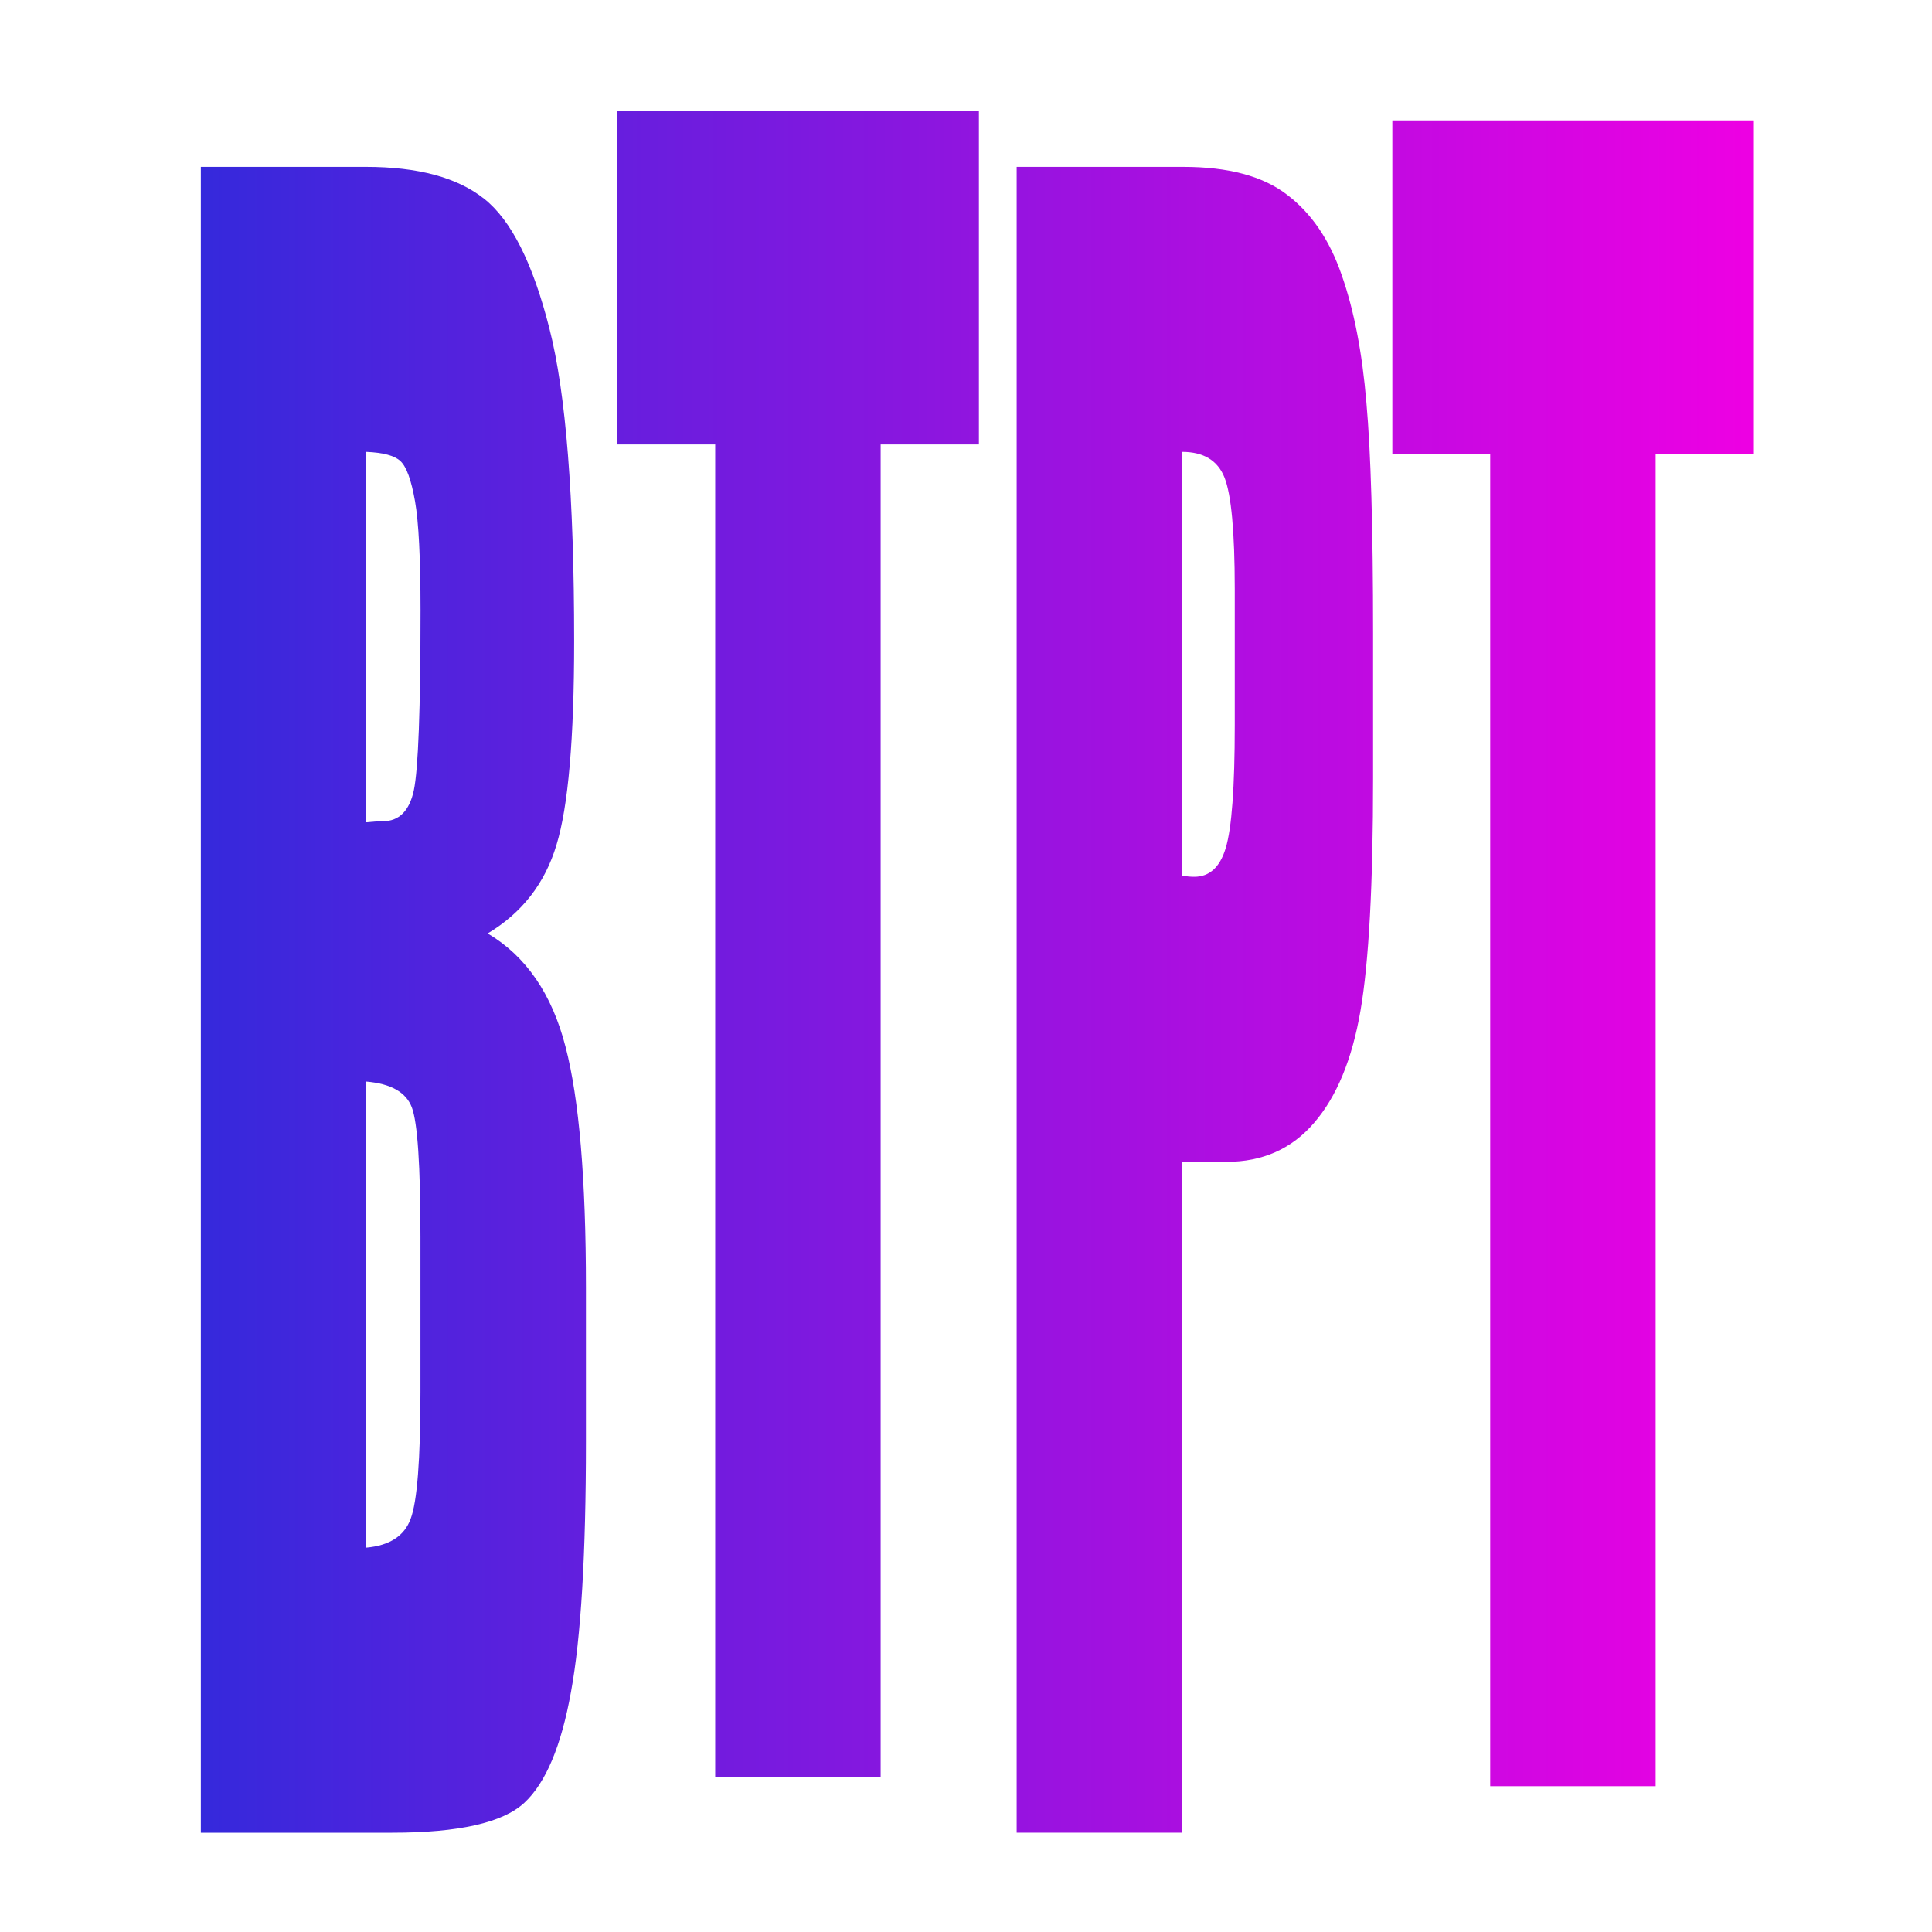 <?xml version="1.0" encoding="UTF-8" standalone="no"?>
<!-- Created with Inkscape (http://www.inkscape.org/) -->

<svg
   xmlns:dc="http://purl.org/dc/elements/1.1/"
   xmlns:cc="http://creativecommons.org/ns#"
   xmlns:rdf="http://www.w3.org/1999/02/22-rdf-syntax-ns#"
   xmlns:svg="http://www.w3.org/2000/svg"
   xmlns="http://www.w3.org/2000/svg"
   xmlns:xlink="http://www.w3.org/1999/xlink"
   xmlns:sodipodi="http://sodipodi.sourceforge.net/DTD/sodipodi-0.dtd"
   xmlns:inkscape="http://www.inkscape.org/namespaces/inkscape"
   width="48px"
   height="48px"
   id="svg5117"
   version="1.1"
   inkscape:version="0.47 r22583"
   sodipodi:docname="btpt_icon.svg">
  <defs
     id="defs5119">
    <linearGradient
       id="linearGradient5645">
      <stop
         style="stop-color:#3529dc;stop-opacity:1;"
         offset="0"
         id="stop5647" />
      <stop
         style="stop-color:#ee00e3;stop-opacity:1;"
         offset="1"
         id="stop5649" />
    </linearGradient>
    <inkscape:perspective
       sodipodi:type="inkscape:persp3d"
       inkscape:vp_x="0 : 24 : 1"
       inkscape:vp_y="0 : 1000 : 0"
       inkscape:vp_z="48 : 24 : 1"
       inkscape:persp3d-origin="24 : 16 : 1"
       id="perspective5125" />
    <linearGradient
       inkscape:collect="always"
       xlink:href="#linearGradient5645"
       id="linearGradient5651"
       x1="9.185"
       y1="14.673"
       x2="71.623"
       y2="14.673"
       gradientUnits="userSpaceOnUse"
       gradientTransform="translate(-1.576,0.591)" />
    <linearGradient
       inkscape:collect="always"
       xlink:href="#linearGradient5645"
       id="linearGradient5726"
       gradientUnits="userSpaceOnUse"
       gradientTransform="translate(-1.576,0.591)"
       x1="9.185"
       y1="14.673"
       x2="71.623"
       y2="14.673" />
    <linearGradient
       inkscape:collect="always"
       xlink:href="#linearGradient5645"
       id="linearGradient5728"
       gradientUnits="userSpaceOnUse"
       gradientTransform="translate(-1.576,0.591)"
       x1="9.185"
       y1="14.673"
       x2="71.623"
       y2="14.673" />
    <linearGradient
       inkscape:collect="always"
       xlink:href="#linearGradient5645"
       id="linearGradient5730"
       gradientUnits="userSpaceOnUse"
       gradientTransform="translate(-1.576,0.591)"
       x1="9.185"
       y1="14.673"
       x2="71.623"
       y2="14.673" />
    <linearGradient
       inkscape:collect="always"
       xlink:href="#linearGradient5645"
       id="linearGradient5732"
       gradientUnits="userSpaceOnUse"
       gradientTransform="translate(-1.576,0.591)"
       x1="9.185"
       y1="14.673"
       x2="71.623"
       y2="14.673" />
    <linearGradient
       inkscape:collect="always"
       xlink:href="#linearGradient5645"
       id="linearGradient5734"
       gradientUnits="userSpaceOnUse"
       gradientTransform="translate(-1.576,0.591)"
       x1="9.185"
       y1="14.673"
       x2="71.623"
       y2="14.673" />
  </defs>
  <sodipodi:namedview
     id="base"
     pagecolor="#ffffff"
     bordercolor="#666666"
     borderopacity="1.0"
     inkscape:pageopacity="0.0"
     inkscape:pageshadow="2"
     inkscape:zoom="7"
     inkscape:cx="26.785714"
     inkscape:cy="21.157143"
     inkscape:current-layer="svg5117"
     showgrid="true"
     inkscape:grid-bbox="true"
     inkscape:document-units="px"
     inkscape:window-width="1280"
     inkscape:window-height="994"
     inkscape:window-x="0"
     inkscape:window-y="1"
     inkscape:window-maximized="1" />
  <g
     id="layer1"
     inkscape:label="Layer 1"
     inkscape:groupmode="layer">
    <g
       transform="matrix(0.618,0,0,1.618,0.286,0.143)"
       style="font-size:32.357px;font-style:normal;font-variant:normal;font-weight:bold;font-stretch:normal;fill:url(#linearGradient5734);fill-opacity:1;stroke:none;font-family:Impact;-inkscape-font-specification:Impact Bold"
       id="text5127">
      <path
         d="m 7.609,2.474 6.636,0 c 2.096,2.55e-5 3.681,0.163 4.756,0.49 1.085,0.327 1.959,0.99 2.623,1.991 0.664,0.99 0.995,2.591 0.995,4.803 -1.6e-5,1.496 -0.237,2.538 -0.711,3.128 -0.463,0.59 -1.385,1.043 -2.765,1.359 1.538,0.348 2.581,0.927 3.128,1.738 0.548,0.8 0.822,2.033 0.822,3.697 l 0,2.37 c -1.7e-5,1.727 -0.2,3.007 -0.6,3.839 -0.39,0.832 -1.016,1.401 -1.88,1.706 -0.864,0.305 -2.633,0.458 -5.308,0.458 l -7.694,0 0,-25.579 m 6.651,4.376 0,5.688 c 0.284,-0.011 0.506,-0.016 0.664,-0.016 0.653,1.6e-5 1.069,-0.158 1.248,-0.474 0.179,-0.326 0.269,-1.248 0.269,-2.765 -1e-5,-0.8 -0.074,-1.359 -0.221,-1.675 C 16.072,7.282 15.877,7.077 15.635,6.992 15.403,6.908 14.945,6.861 14.26,6.85 m 0,9.669 0,7.157 c 0.937,-0.032 1.533,-0.179 1.785,-0.442 0.263,-0.263 0.395,-0.911 0.395,-1.943 l 0,-2.386 c -1e-5,-1.095 -0.116,-1.759 -0.348,-1.991 -0.232,-0.232 -0.843,-0.363 -1.833,-0.395"
         style="fill:url(#linearGradient5726)"
         id="path5718" />
      <path
         d="m 38.891,1.617 0,5.119 -3.95,0 0,20.46 -6.651,0 0,-20.46 -3.934,0 0,-5.119 14.535,0"
         style="fill:url(#linearGradient5728)"
         id="path5720" />
      <path
         d="m 40.408,2.474 6.699,0 c 1.812,2.55e-5 3.202,0.142 4.171,0.427 0.98,0.284 1.712,0.695 2.196,1.232 0.495,0.537 0.827,1.19 0.995,1.959 0.179,0.758 0.269,1.938 0.269,3.539 l 0,2.228 c -1.6e-5,1.633 -0.169,2.823 -0.506,3.571 -0.337,0.748 -0.958,1.322 -1.864,1.722 -0.895,0.4 -2.07,0.6 -3.523,0.6 l -1.785,0 0,10.301 -6.651,0 0,-25.579 m 6.651,4.376 0,6.509 c 0.19,0.011 0.353,0.016 0.49,0.016 0.611,1.5e-5 1.032,-0.147 1.264,-0.442 0.242,-0.305 0.363,-0.932 0.363,-1.88 l 0,-2.101 C 49.176,8.077 49.039,7.509 48.765,7.245 48.492,6.982 47.923,6.85 47.059,6.85"
         style="fill:url(#linearGradient5730)"
         id="path5722" />
      <path
         d="m 70.047,1.76 0,5.119 -3.95,0 0,20.46 -6.651,0 0,-20.46 -3.934,0 0,-5.119 14.535,0"
         style="fill:url(#linearGradient5732)"
         id="path5724" />
    </g>
  </g>
</svg>
